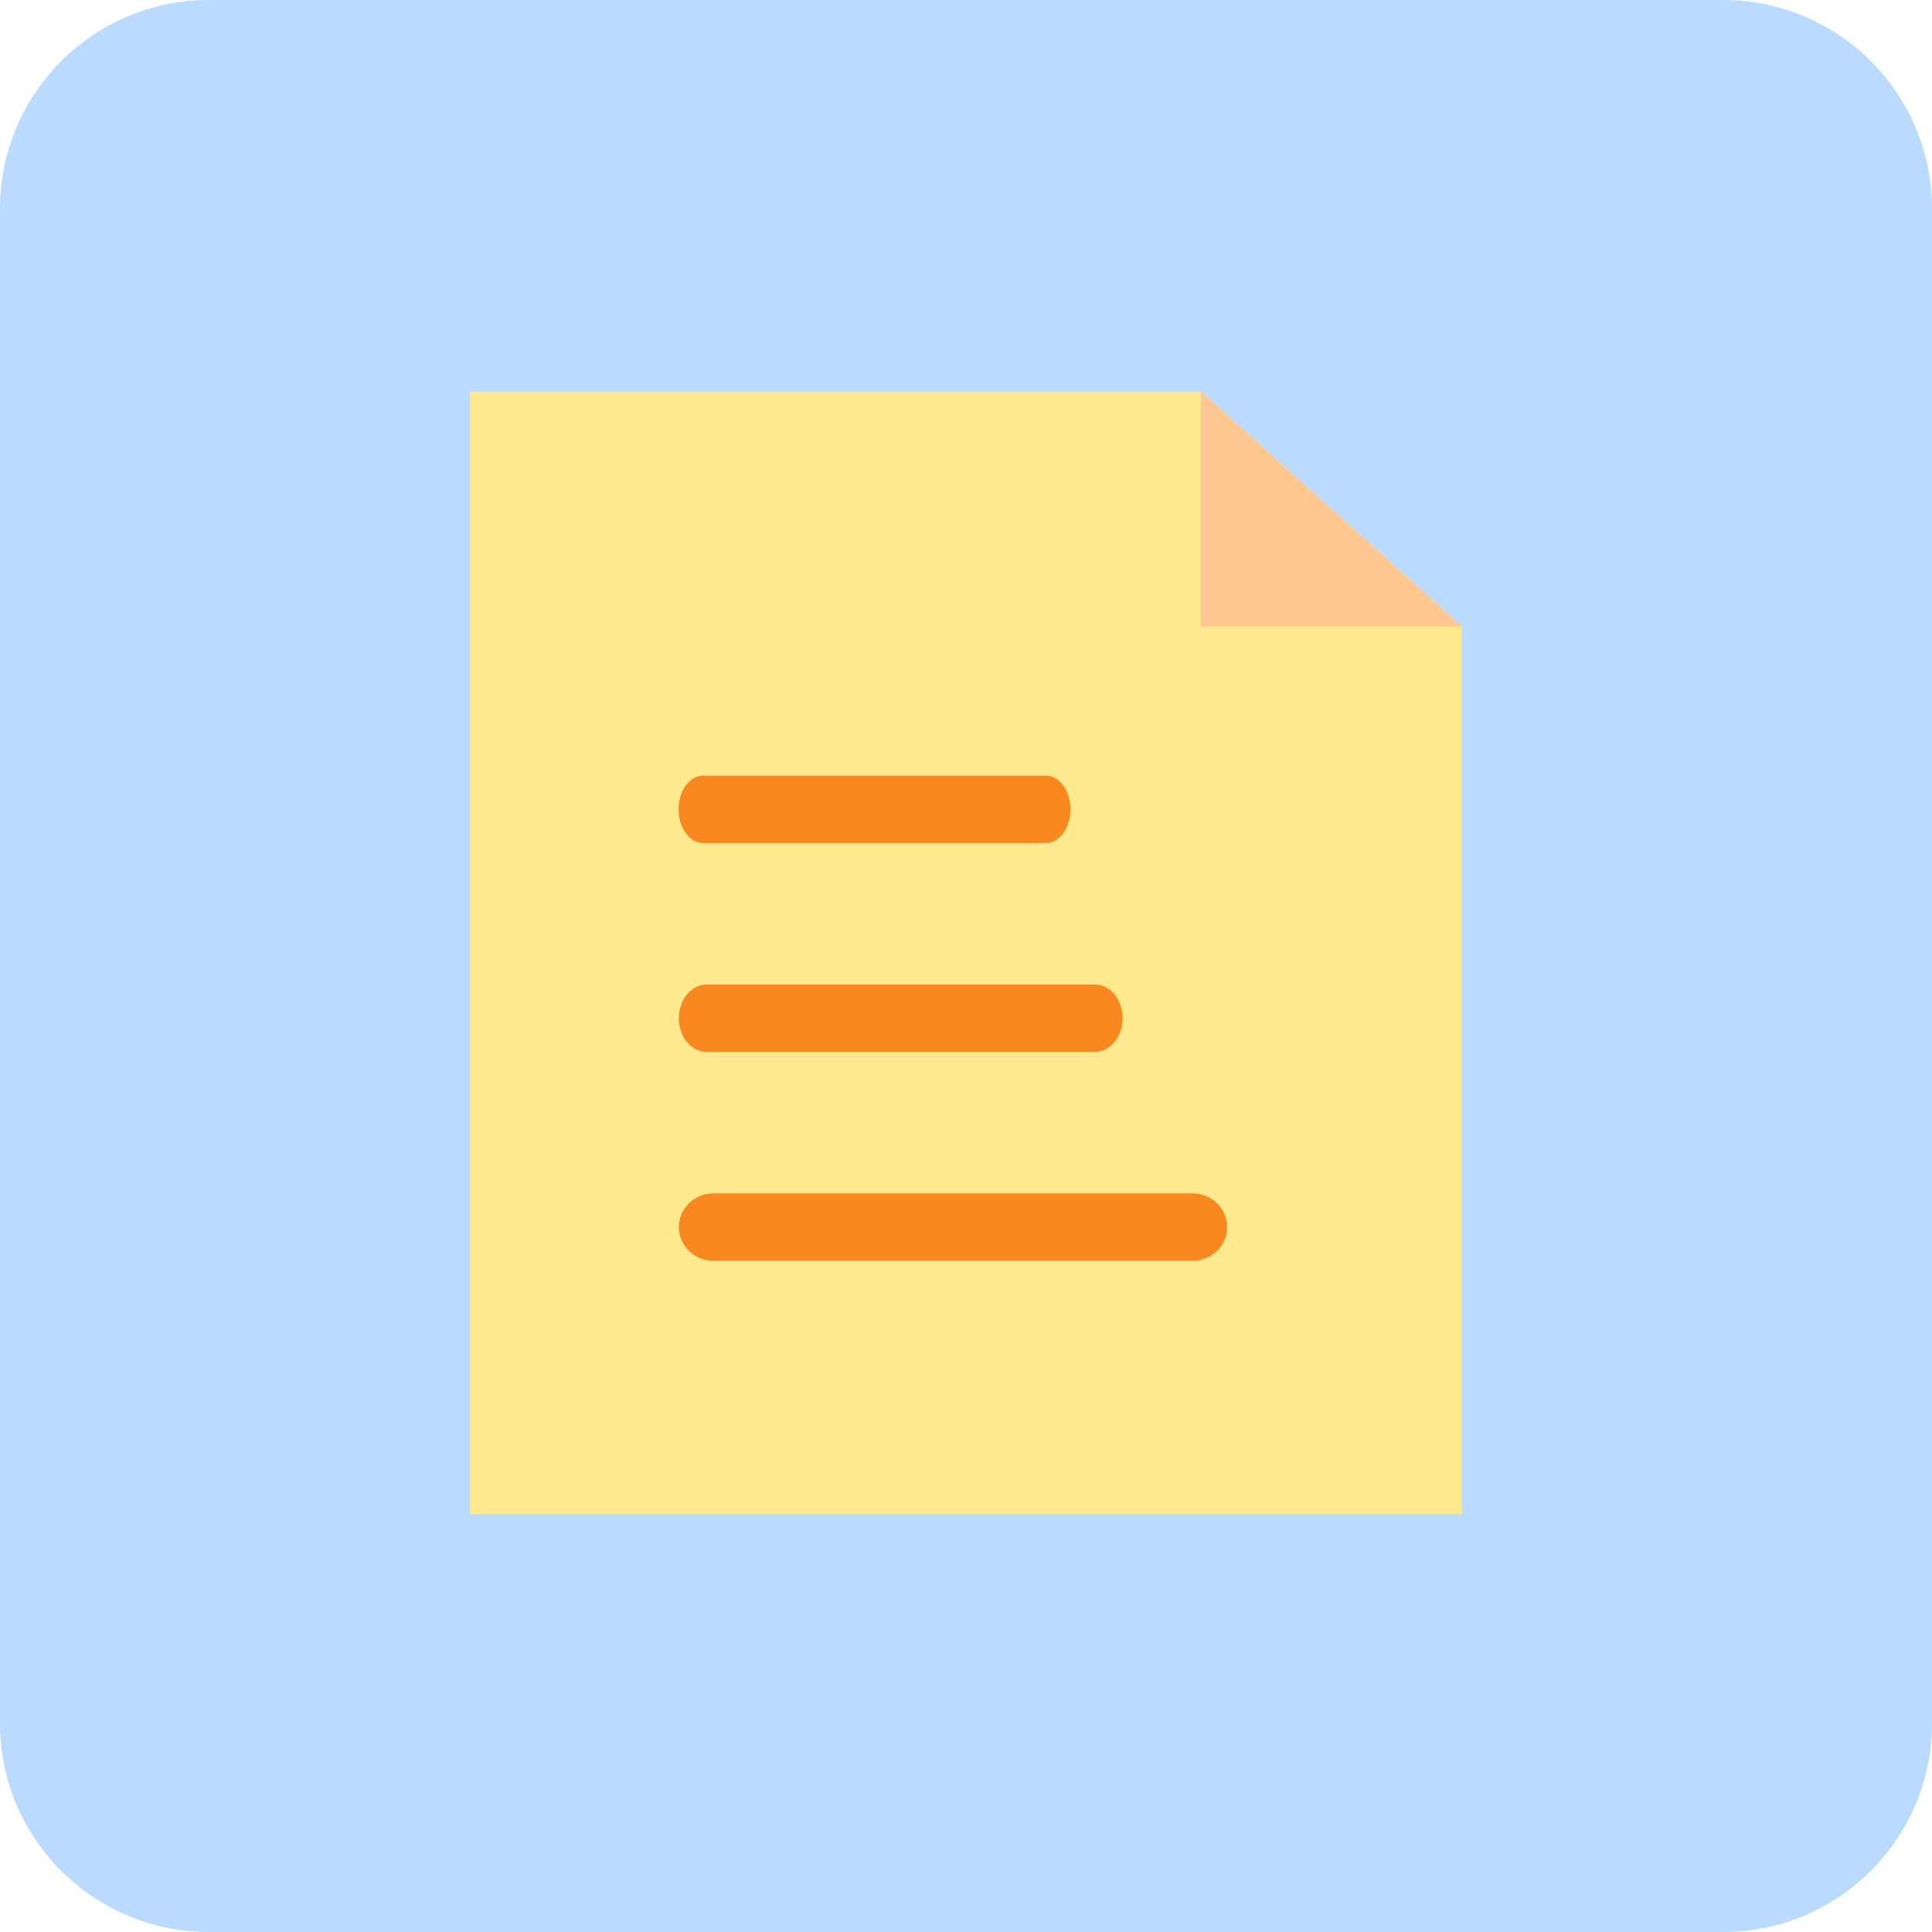 <svg width="74" height="74" viewBox="0 0 74 74" fill="none" xmlns="http://www.w3.org/2000/svg">
<g clip-path="url(#clip0_88_17)">
<path d="M66 0H8C3.582 0 0 3.582 0 8V66C0 70.418 3.582 74 8 74H66C70.418 74 74 70.418 74 66V8C74 3.582 70.418 0 66 0Z" fill="#BBDAFF"/>
<path d="M56 24V58H18V15H46" fill="#FFE98F"/>
<path d="M46 15V24H56L46 15Z" fill="#FFC892"/>
<path d="M40.06 32.29H26.93C26.41 32.29 25.99 31.71 25.99 31C25.99 30.29 26.41 29.71 26.93 29.71H40.06C40.58 29.71 41 30.29 41 31C41 31.71 40.58 32.29 40.06 32.29Z" fill="#F98821"/>
<path d="M41.94 40.29H27.06C26.47 40.29 26 39.71 26 39C26 38.29 26.48 37.71 27.06 37.71H41.94C42.53 37.71 43 38.29 43 39C43 39.71 42.52 40.29 41.94 40.29Z" fill="#F98821"/>
<path d="M45.69 48.29H27.31C26.59 48.29 26 47.71 26 47C26 46.29 26.59 45.71 27.31 45.71H45.69C46.41 45.71 47 46.29 47 47C47 47.71 46.41 48.29 45.69 48.29Z" fill="#F98821"/>
</g>
<defs>
<clipPath id="clip0_88_17">
<rect width="74" height="74" fill="white"/>
</clipPath>
</defs>
</svg>
